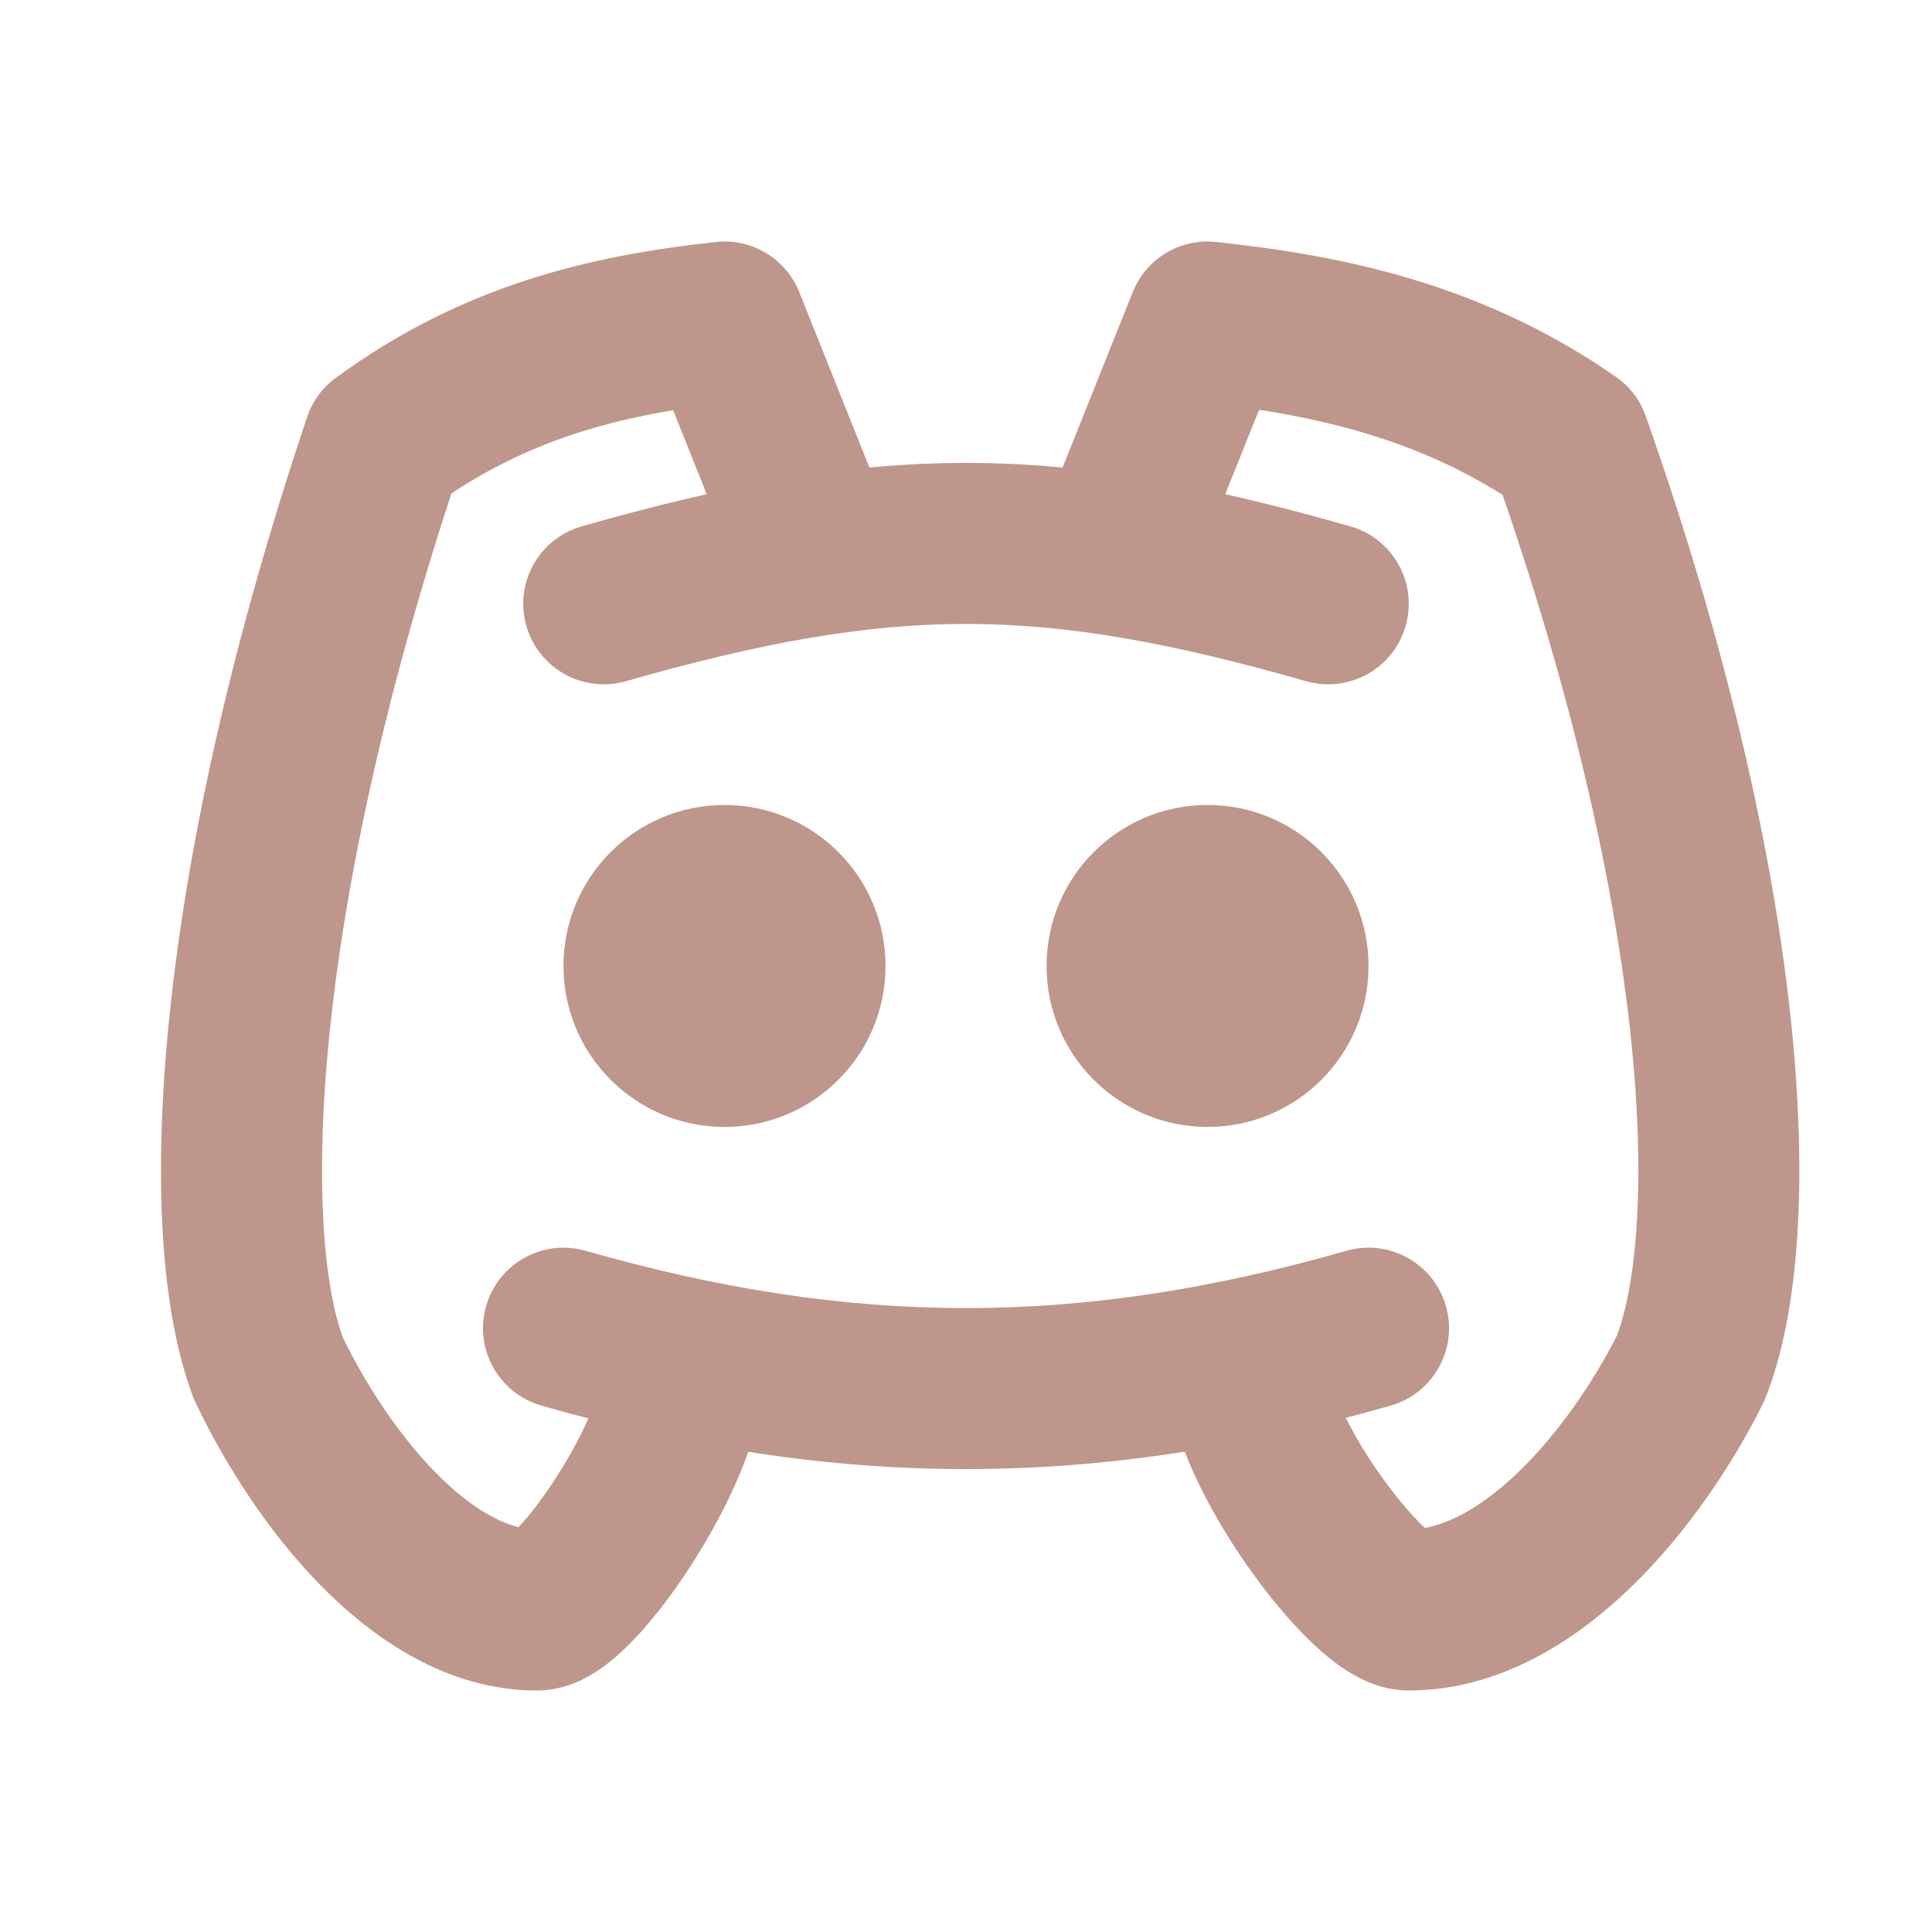 <svg width="20" height="20" viewBox="0 0 20 20" fill="none" xmlns="http://www.w3.org/2000/svg">
<path fill-rule="evenodd" clip-rule="evenodd" d="M5.833 10C5.833 9.079 6.58 8.333 7.5 8.333C8.421 8.333 9.167 9.079 9.167 10C9.167 10.92 8.421 11.666 7.5 11.666C6.58 11.666 5.833 10.92 5.833 10Z" fill="#BF968B"/>
<path fill-rule="evenodd" clip-rule="evenodd" d="M10.834 10C10.834 9.079 11.58 8.333 12.5 8.333C13.421 8.333 14.167 9.079 14.167 10C14.167 10.92 13.421 11.666 12.5 11.666C11.58 11.666 10.834 10.92 10.834 10Z" fill="#BF968B"/>
<path fill-rule="evenodd" clip-rule="evenodd" d="M10 6.459C8.961 6.459 7.898 6.646 6.479 7.052C6.036 7.178 5.575 6.922 5.449 6.479C5.322 6.037 5.579 5.575 6.021 5.449C7.519 5.021 8.747 4.792 10 4.792C11.253 4.792 12.481 5.021 13.979 5.449C14.421 5.575 14.678 6.037 14.551 6.479C14.425 6.922 13.964 7.178 13.521 7.052C12.102 6.646 11.039 6.459 10 6.459Z" fill="#BF968B"/>
<path fill-rule="evenodd" clip-rule="evenodd" d="M5.032 13.521C5.159 13.078 5.62 12.822 6.062 12.948C8.83 13.739 11.171 13.739 13.938 12.948C14.38 12.822 14.842 13.078 14.968 13.521C15.095 13.963 14.838 14.424 14.396 14.551C11.329 15.427 8.671 15.427 5.605 14.551C5.162 14.424 4.906 13.963 5.032 13.521Z" fill="#BF968B"/>
<path fill-rule="evenodd" clip-rule="evenodd" d="M11.726 3.024C11.865 2.677 12.217 2.465 12.588 2.505C13.896 2.644 15.344 2.937 16.726 3.9C16.869 3.999 16.978 4.141 17.036 4.306C17.887 6.718 18.355 8.831 18.537 10.537C18.715 12.21 18.628 13.59 18.274 14.476C18.265 14.498 18.256 14.519 18.245 14.54C17.935 15.159 17.467 15.867 16.881 16.433C16.307 16.987 15.519 17.5 14.583 17.5C14.288 17.5 14.056 17.367 13.944 17.296C13.807 17.209 13.68 17.1 13.569 16.994C13.345 16.778 13.115 16.499 12.911 16.207C12.706 15.914 12.508 15.582 12.359 15.252C12.219 14.942 12.083 14.552 12.083 14.167C12.083 13.707 12.456 13.333 12.917 13.333C13.377 13.333 13.75 13.707 13.75 14.167C13.75 14.198 13.771 14.329 13.878 14.565C13.976 14.783 14.117 15.024 14.276 15.251C14.437 15.48 14.598 15.67 14.725 15.793C14.734 15.802 14.743 15.81 14.751 15.817C15.033 15.765 15.364 15.581 15.723 15.234C16.134 14.837 16.492 14.31 16.738 13.827C16.932 13.312 17.046 12.272 16.88 10.713C16.72 9.215 16.312 7.321 15.555 5.123C14.757 4.621 13.916 4.379 13.034 4.242L12.44 5.726C12.269 6.154 11.784 6.361 11.357 6.19C10.93 6.019 10.722 5.535 10.893 5.107L11.726 3.024ZM14.84 15.891C14.839 15.89 14.838 15.889 14.836 15.889C14.849 15.895 14.851 15.898 14.84 15.891Z" fill="#BF968B"/>
<path fill-rule="evenodd" clip-rule="evenodd" d="M7.409 2.505C7.781 2.464 8.135 2.676 8.274 3.024L9.107 5.107C9.278 5.535 9.07 6.019 8.643 6.19C8.216 6.361 7.731 6.154 7.56 5.726L6.968 4.246C6.157 4.382 5.41 4.619 4.673 5.108C3.952 7.31 3.562 9.207 3.41 10.709C3.252 12.271 3.359 13.319 3.547 13.841C3.782 14.325 4.123 14.852 4.513 15.248C4.837 15.576 5.128 15.749 5.368 15.809C5.481 15.689 5.624 15.505 5.766 15.281C5.911 15.055 6.04 14.812 6.13 14.593C6.226 14.357 6.25 14.215 6.25 14.167C6.25 13.707 6.623 13.333 7.083 13.333C7.544 13.333 7.917 13.707 7.917 14.167C7.917 14.535 7.799 14.914 7.672 15.225C7.537 15.553 7.359 15.883 7.171 16.177C6.985 16.469 6.774 16.75 6.565 16.969C6.462 17.077 6.341 17.189 6.207 17.281C6.1 17.355 5.865 17.5 5.557 17.5C4.635 17.5 3.871 16.971 3.326 16.418C2.766 15.851 2.321 15.142 2.027 14.525C2.017 14.505 2.008 14.484 2 14.463C1.666 13.585 1.582 12.212 1.752 10.541C1.924 8.838 2.369 6.729 3.179 4.318C3.234 4.155 3.338 4.012 3.477 3.911C4.799 2.944 6.124 2.646 7.409 2.505Z" fill="#BF968B"/>
</svg>

